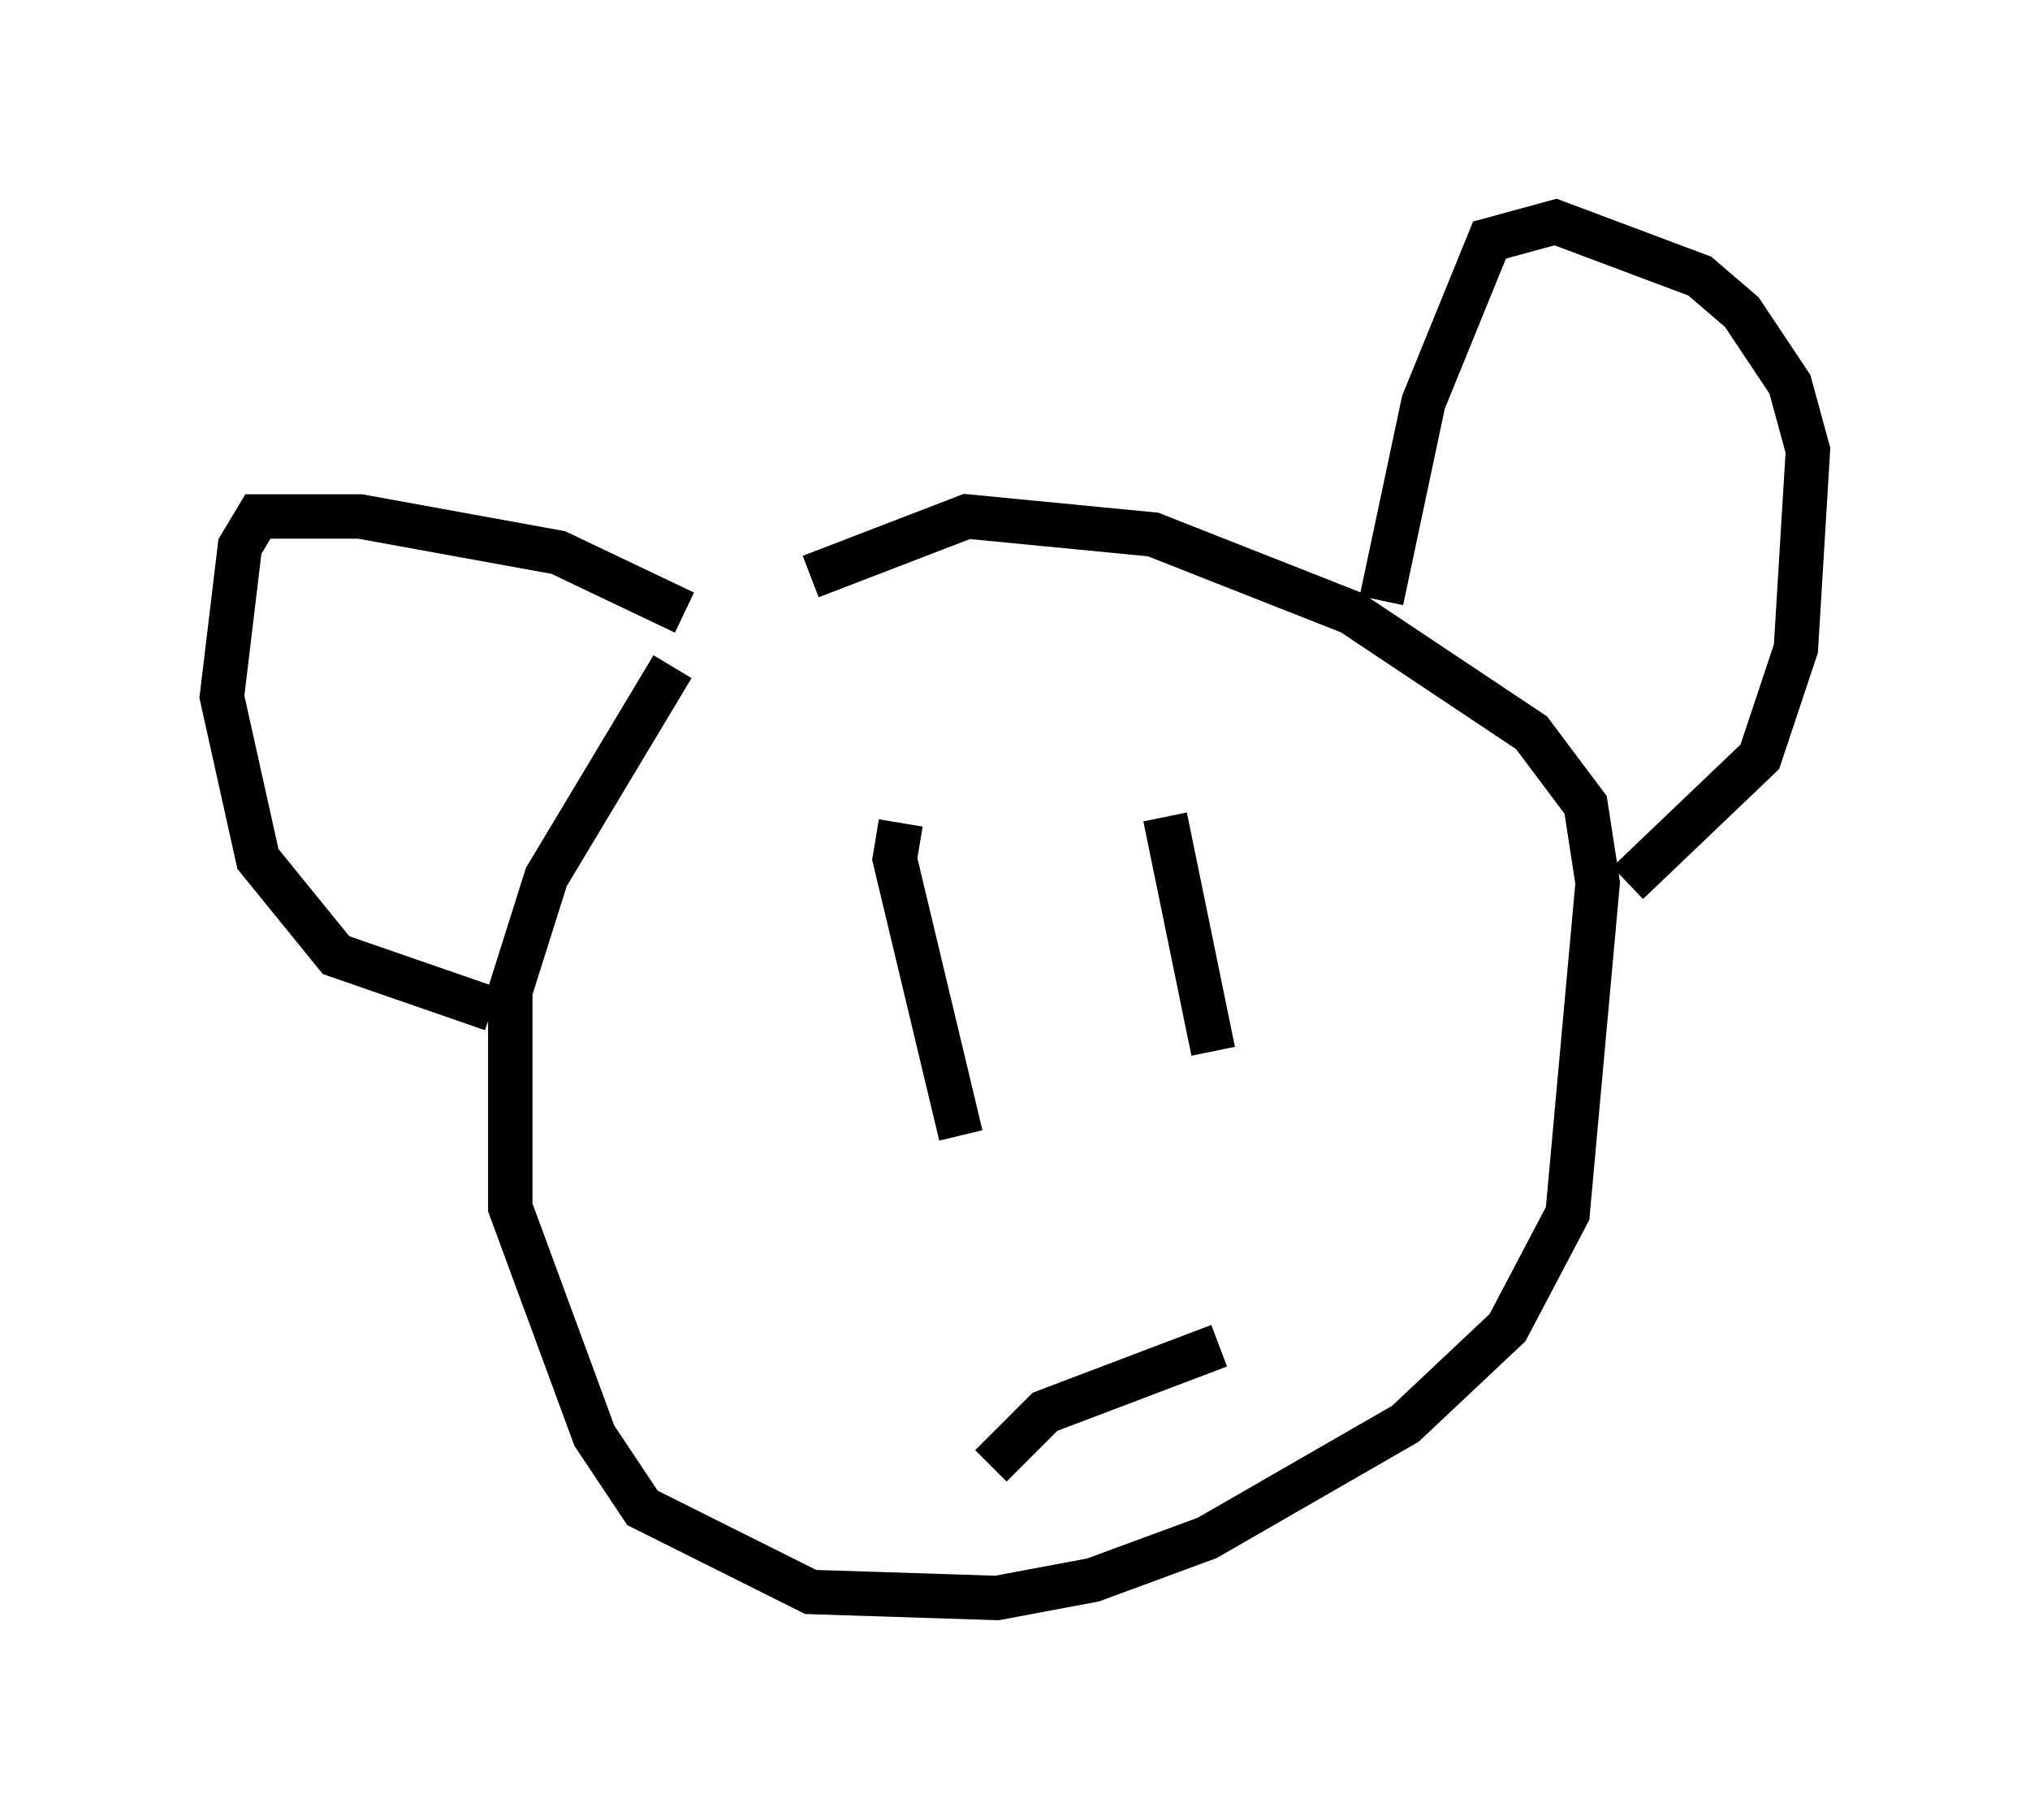 <?xml version="1.0" encoding="utf-8" ?>
<svg baseProfile="full" height="40.987" version="1.1" width="45.724" xmlns="http://www.w3.org/2000/svg" xmlns:ev="http://www.w3.org/2001/xml-events" xmlns:xlink="http://www.w3.org/1999/xlink"><defs /><rect fill="white" height="40.987" width="45.724" x="0" y="0" /><path d="M18.802, 11.225 m-3.654, 3.789 l-2.842, 4.736 -0.812, 2.571 l0.0, 4.871 1.894, 5.142 l1.083, 1.624 3.789, 1.894 l4.195, 0.135 2.165, -0.406 l2.571, -0.947 4.465, -2.571 l2.3, -2.165 1.353, -2.571 l0.677, -7.442 -0.271, -1.759 l-1.218, -1.624 -4.059, -2.706 l-4.465, -1.759 -4.195, -0.406 l-3.518, 1.353 m12.855, 0.541 l0.947, -4.465 1.488, -3.654 l1.488, -0.406 3.248, 1.218 l0.947, 0.812 1.083, 1.624 l0.406, 1.488 -0.271, 4.465 l-0.812, 2.436 -2.977, 2.842 m-21.245, -6.089 l-2.842, -1.353 -4.465, -0.812 l-2.3, 0.0 -0.406, 0.677 l-0.406, 3.383 0.812, 3.654 l1.759, 2.165 3.518, 1.218 m9.202, -4.195 l-0.135, 0.812 1.488, 6.225 m4.601, -7.172 l1.083, 5.277 m-5.007, 9.337 l1.218, -1.218 3.924, -1.488 " fill="none" stroke="black" stroke-width="1" /></svg>